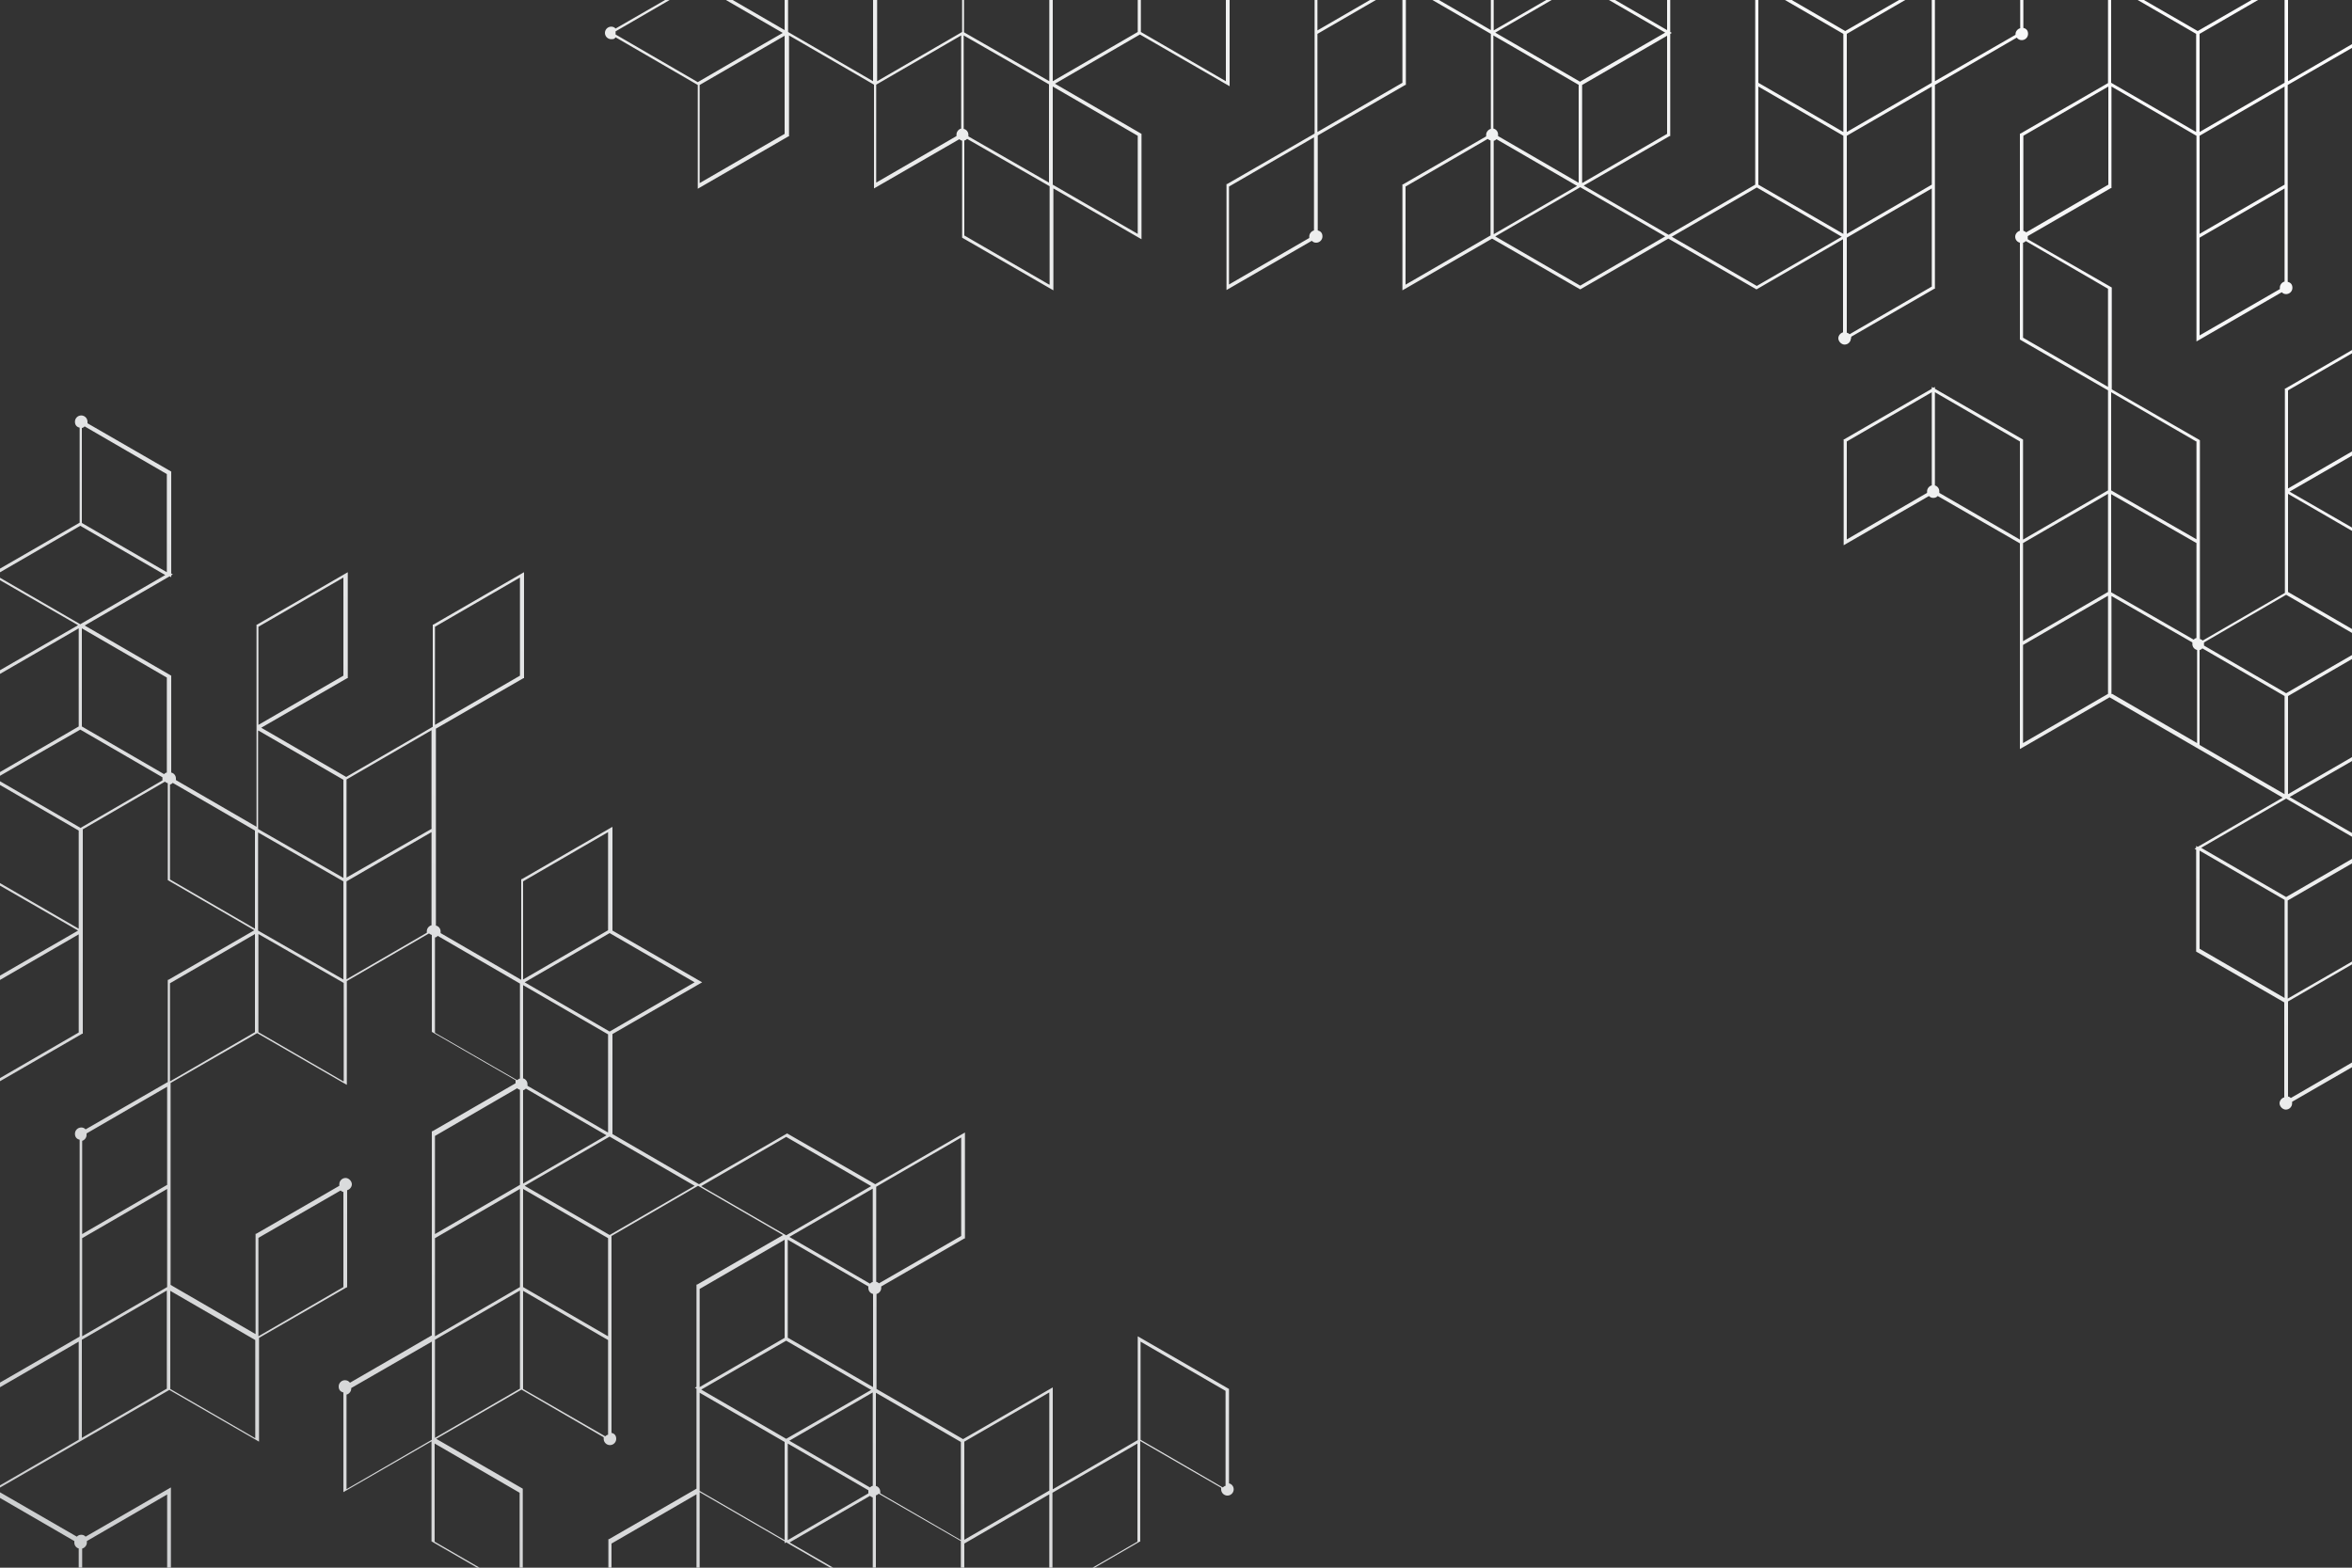 <?xml version="1.0" encoding="UTF-8"?>
<svg xmlns="http://www.w3.org/2000/svg" version="1.1" xmlns:xlink="http://www.w3.org/1999/xlink" viewBox="0 0 750 500">
  <rect x="0" y="0" width="750" height="500" fill="#333333" stroke="none"/>
  <defs>
    <style>
      .cls-1 {
        fill: none;
      }

      .cls-2 {
        fill: url(#linear-gradient);
      }

      .cls-3 {
        clip-path: url(#clippath);
      }
    </style>
    <clipPath id="clippath">
      <rect class="cls-1" width="750" height="500"/>
    </clipPath>
    <linearGradient id="linear-gradient" x1="131.2" y1="-107.3" x2="642.7" y2="630.9" gradientTransform="translate(0 502) scale(1 -1)" gradientUnits="userSpaceOnUse">
      <stop offset="0" stop-color="#c8cacc"/>
      <stop offset=".1" stop-color="#d5d6d7"/>
      <stop offset=".4" stop-color="#e4e5e6"/>
      <stop offset=".6" stop-color="#eaebeb"/>
      <stop offset=".7" stop-color="#eeefef"/>
      <stop offset=".9" stop-color="#fafafb"/>
      <stop offset="1" stop-color="#fff"/>
    </linearGradient>
  </defs>
  <!-- Generator: Adobe Illustrator 28.6.0, SVG Export Plug-In . SVG Version: 1.2.0 Build 709)  -->
  <g>
    <g id="Layer_1">
      <g id="OBJECTS">
        <g class="cls-3">
          <path class="cls-2" d="M391.9,473.9v-30.9l-29.1-16.8v33.1l-27.1,15.7v-32.5l-28.6,16.5-27.6-16v-30.3c.8-.2,1.5-1,1.5-1.9s0-.3,0-.5l26.5-15.3h.2v-33.8l-28.6,16.5-28.1-16.2-28.1,16.2-27.6-16v-31.9l28.6-16.5-28.6-16.5v-33.1l-28.9,16.7h-.2v32.1l-25.7-14.9c0-.2,0-.3,0-.5,0-.9-.6-1.7-1.5-1.9v-62.8l27.9-16.1h.2v-33.8l-28.9,16.7h-.2v32.6l-27.6,16-27.1-15.7,27.4-15.8h.2v-33.8l-28.9,16.7h-.2v64.5l-25.7-14.9c0-.2,0-.3,0-.5,0-.9-.6-1.7-1.5-1.9v-30.9l-27.6-16,27.1-15.7.5.3v-.6l.5-.3-.5-.3v-32.5l-26.7-15.4c0-.2,0-.3,0-.5,0-1.1-.9-2-2-2s-2,.9-2,2,.6,1.7,1.5,1.9v30.3l-28.6,16.5,28.1,16.2-27.4,15.8h-.2v32.6l-.5.3.5.3v32.5l27.6,15.9-27.4,15.8h-.2v33.8l28.9-16.7h.2v-32.1h0s0-33.1,0-33.1l26.2-15.2c.2.2.5.4.9.5v30.9l27.6,16-27.4,15.8h-.2v32.6l-26.2,15.1c-.4-.4-.8-.6-1.4-.6-1.1,0-2,.9-2,2s.6,1.7,1.5,1.9v62.8l-27.9,16.1h-.2v33.8h0s0,31.9,0,31.9l28.1,16.2v.6l.5-.3.5.3v-.6l27.9-16.1h.2v-33.8l-27.2,15.7c-.4-.4-.8-.6-1.4-.6s-1,.2-1.4.6l-25.8-14.9,26.7-15.4h0s28.6-16.5,28.6-16.5l28.6,16.5v-33.1l27.9-16.1h.2v-31c.8-.2,1.5-1,1.5-1.9s-.9-2-2-2-2,.9-2,2,0,.3,0,.5l-26.5,15.3h-.2v32l-27.1-15.7v-64.4l27.6-15.9,28.6,16.5v-33.1l26.2-15.2c.2.2.6.4.9.5v30.9l26.7,15.4c0,.2,0,.3,0,.5s0,.3,0,.5l-26.5,15.3h-.2v65.1l-26.1,15.1c-.4-.5-.9-.8-1.6-.8-1.1,0-2,.9-2,2s.6,1.7,1.5,1.9v31.8l28.1-16.2v31.9l29.1,16.8v-33.6l-27.6-15.9,27.2-15.7,26.2,15.2c0,.2,0,.3,0,.5,0,1.1.9,2,2,2s2-.9,2-2-.6-1.7-1.5-1.9v-62.8l27.6-16,27.1,15.7-27.4,15.8h-.2v32.6l-.5.3.5.3v31.9l-27.9,16.1h-.2v33.8l28.9-16.7h.2v-32.1l27.1,15.7v.6l.5-.3,28.6,16.5v-31.5c.3,0,.7-.3.9-.5l26.2,15.1v33.1l28.1-16.2h0s28.9-16.7,28.9-16.7h.2v-32.1l25.8,14.9c0,.2,0,.3,0,.5,0,1.1.9,2,2,2s2-.9,2-2c0-.9-.6-1.7-1.5-1.9ZM82.4,199.9l27.1-15.7v31.3l-27.1,15.7v-31.3ZM25.1,329.3l-27.1,15.7v-31.3l27.1-15.7v31.3ZM53.3,476.6v31.3l-27.1,15.7v-29.7c.8-.2,1.5-1,1.5-1.9s0-.3,0-.5l25.7-14.9ZM25.1,493.9v29.7l-27.1-15.7v-31.3l25.7,14.9c0,.2,0,.3,0,.5,0,.9.6,1.7,1.5,1.9ZM334.6,475.4l-27.1,15.7v-31.3l27.1-15.7v31.3ZM278.3,473.9c-.3,0-.7.3-.9.5l-25.7-14.9,26.6-15.4v29.7ZM251.2,426.7v-31.3l25.7,14.9c0,.2,0,.3,0,.5,0,.9.6,1.7,1.5,1.9v29.7l-27.1-15.7ZM278.3,408.9c-.3,0-.7.3-.9.5l-25.7-14.9,26.6-15.4v29.7h0ZM250.7,427.6l27.1,15.7-12.3,7.1-14.8,8.5-27.1-15.7,12.3-7.1,14.8-8.5ZM251.2,460.4l25.7,14.9c0,.2,0,.3,0,.5s0,.3,0,.5l-25.7,14.9v-30.8ZM306.5,394.2l-26.2,15.1c-.2-.2-.6-.4-.9-.5v-30.3l27.1-15.7v31.3h0ZM166.8,343.9v-29.7l27.1,15.7v31.3l-25.7-14.9c0-.2,0-.3,0-.5,0-.9-.6-1.7-1.5-1.9ZM166.8,347.7c.3,0,.7-.3.9-.5l25.7,14.9-26.6,15.4v-29.7ZM194.4,329l-27.1-15.7,13.3-7.7,13.8-8,27.1,15.7-27.1,15.7ZM166.8,281.1l27.1-15.7v31.3l-27.1,15.7v-31.3ZM138.7,199.9l27.1-15.7v31.3l-27.1,15.7v-31.3ZM137.7,264.3l-8.9,5.1-18.3,10.5v-31.3l27.1-15.7v31.3h0ZM109.5,312.4l-13.6-7.8-13.6-7.8v-31.3l13.6,7.8,13.6,7.8v31.3ZM82.4,233l27.1,15.7v31.3l-13.6-7.8-13.6-7.8v-31.3ZM53.2,246.4c-.3,0-.7.3-.9.5l-26.2-15.2v-31.3l27.1,15.7s0,30.3,0,30.3ZM53.2,151.2v31.3l-27.1-15.7v-30.3c.3,0,.7-.3.9-.5l26.2,15.2ZM25.6,167.7l27.1,15.7-26.6,15.4h0s-.5.3-.5.3l-.5-.3h0s-26.6-15.4-26.6-15.4l27.1-15.7ZM-2,216.1l27.1-15.7v31.3l-27.1,15.7s0-31.3,0-31.3ZM-2,249.2l27.1,15.7v31.3l-27.1-15.7s0-31.3,0-31.3ZM25.6,264l-27.1-15.7,12.3-7.1,14.8-8.5,26.2,15.2c0,.2,0,.3,0,.5s0,.3,0,.5l-26.2,15.2ZM54.2,250.2c.3,0,.7-.3.9-.5l26.2,15.2v31.3l-27.1-15.7s0-30.3,0-30.3ZM54.2,313.6l27.1-15.7v31.3l-27.1,15.7s0-31.3,0-31.3ZM26.1,363.9c.8-.2,1.5-1,1.5-1.9s0-.3,0-.5l25.7-14.9v31.3l-27.1,15.7v-29.7h0ZM53.3,410.5l-27.1,15.7v-31.3l27.1-15.7v31.3ZM25.1,459.2l-27.1,15.7v-31.3l27.1-15.7v31.3ZM26.1,427.3l27.1-15.7v31.3l-27.1,15.7s0-31.3,0-31.3ZM82.4,394.8l26.2-15.1c.2.2.6.4.9.5v30.3l-27.1,15.7v-31.3ZM81.4,427.9v30.8l-27.1-15.7v-31.3l27.1,15.7v.6h0ZM109.5,344.9l-27.1-15.7v-31.3l13.6,7.8,13.6,7.8v31.3ZM110.5,312.4v-31.3l15.5-9,11.6-6.7v29.7c-.8.2-1.5,1-1.5,1.9s0,.3,0,.5l-25.7,14.9ZM138.7,329.3v-30.3c.3,0,.7-.3.9-.5l26.2,15.2v30.3c-.3,0-.6.3-.9.5l-26.2-15.1ZM138.7,362.3l26.2-15.2c.2.2.6.4.9.5v30.3l-.5.3h0s-26.6,15.4-26.6,15.4v-31.3h0ZM138.7,427.3l27.1-15.7v31.3l-27.1,15.7v-31.3ZM165.8,410.5l-27.1,15.7v-31.3l27.1-15.7v31.3ZM110.5,474.9v-30.1c.8-.2,1.5-1,1.5-1.9s0-.1,0-.2l25.7-14.8v31.3l-27.1,15.7ZM165.7,507.4l-27.1-15.7v-31.3l27.1,15.7v31.3ZM193.9,457.6c-.3,0-.7.3-.9.5l-26.2-15.1v-31.3l27.1,15.7v30.3h0ZM166.8,410.5v-31.3l27.1,15.7v31.3l-27.1-15.7ZM194.4,393.9l-27.1-15.7,27.1-15.7.5.3h0s26.6,15.4,26.6,15.4l-27.1,15.7ZM250.7,362.6l27.1,15.7-26.6,15.4h0l-.5.3-.5-.3h0l-26.6-15.4,27.1-15.7ZM223.1,411.1l27.1-15.7v31.3l-27.1,15.7v-31.3ZM222.1,507.9l-27.1,15.7v-31.3l27.1-15.7v31.3ZM223.1,475.5v-31.3l27.1,15.7v31.3l-27.1-15.7ZM251.7,492l25.7-14.9c.2.2.6.4.9.5v29.7l-26.6-15.4ZM279.3,473.9v-29.7l27.1,15.7v31.3l-25.7-14.9c0-.2,0-.3,0-.5,0-.9-.6-1.7-1.5-1.9ZM307.5,523.6v-31.3l27.1-15.7v31.3l-27.1,15.7ZM362.7,491.7l-27.1,15.7v-31.3l27.1-15.7v31.3ZM363.7,459.2v-31.3l27.1,15.7v30.3c-.3,0-.6.3-.9.5l-26.2-15.2ZM758.2,270.4l-28.1-16.2,27.4-15.8h.2v-32.6l.5-.3-.5-.3v-32.5l-27.6-15.9,27.4-15.8h.2v-33.8l-28.9,16.7h-.2v32.1h0s0,33.1,0,33.1l-26.2,15.2c-.2-.2-.5-.4-.9-.5v-63.4l-28.1-16.2v-32.5l-26.8-15.4c0-.2,0-.3,0-.5s0-.3,0-.5l26.5-15.3h.2V27.6l27.1,15.7v65.6l27.2-15.7c.4.4.8.6,1.4.6,1.1,0,2-.9,2-2s-.6-1.7-1.5-1.9V27.1l27.9-16.1h.2V-22.9l-28.2,16.3h0s-28.6,16.5-28.6,16.5l-28.6-16.5V26.5l-27.9,16.1h-.2v31c-.8.2-1.5,1-1.5,1.9s.6,1.7,1.5,1.9v30.9l28.1,16.2v31.9l-27.1,15.7v-31.9l-28.1-16.2v-.6l-.5.3-.5-.3v.6l-27.9,16.1h-.2v33.8l27.2-15.7c.4.4.8.6,1.4.6s1-.2,1.4-.6l26.2,15.1v65.6l28.6-16.5,27.6,16h0l27.6,16-27.1,15.7-.5-.3v.6l-.5.3.5.3v32.5l28.1,16.2v30.3c-.8.2-1.5,1-1.5,1.9s.9,2,2,2,2-.9,2-2,0-.3,0-.5l26.5-15.3h.2v-33.8l-28.1,16.2v-31.3l28.6-16.5ZM729.6,124.5l27.1-15.7v31.3l-27.1,15.7v-31.3ZM756.7,237.6l-27.1,15.7v-31.3l27.1-15.7v31.3ZM756.7,204.5l-27.1-15.7v-31.3l27.1,15.7v31.3ZM729,189.7l27.1,15.7-12.3,7.1-14.8,8.6-26.2-15.2c0-.2,0-.3,0-.5s0-.3,0-.5l26.2-15.2ZM700.4,173.2v30.3c-.3,0-.7.3-.9.5l-12.7-7.3-13.6-7.8v-31.3l13.6,7.8,13.6,7.8ZM701.4,43.3l27.1-15.7v31.3l-27.1,15.7v-31.3ZM701.4,107.1v-31.3l27.1-15.7v29.7c-.8.2-1.5,1-1.5,1.9s0,.3,0,.5l-25.8,14.9ZM729.6-5.5l27.1-15.7V10.2l-27.1,15.7V-5.5ZM728.5,26.4l-27.1,15.7V10.8l27.1-15.7v31.3ZM673.2-4.9l27.1,15.7v31.3l-27.1-15.7v-.6h0s0-30.8,0-30.8h0ZM672.3,27.6v31.3l-26.2,15.2c-.2-.2-.6-.4-.9-.5v-30.3l27.1-15.7ZM645.1,107.7v-30.3c.3,0,.6-.3.9-.5l26.2,15.2v31.3l-27.1-15.7ZM700.4,140.7v31.3l-13.6-7.8-13.6-7.8v-31.3l27.1,15.7ZM588.9,172.1v-31.3l27.1-15.7v29.7c-.8.2-1.5,1-1.5,1.9s0,.3,0,.5l-25.7,14.9ZM617,154.8v-29.7l27.1,15.7v31.3l-25.7-14.9c0-.2,0-.3,0-.5,0-.9-.6-1.7-1.5-1.9ZM645.1,173.2l27.1-15.7v31.3l-27.1,15.7v-31.3ZM645.1,205.7l27.1-15.7v31.3l-27.1,15.7v-31.3ZM673.3,221.4v-31.3l13.6,7.8,12.2,7c0,.2,0,.3,0,.5,0,.9.6,1.7,1.5,1.9v29.7l-27.1-15.7ZM701.4,207.3c.3,0,.7-.3.9-.5l26.2,15.2v31.3l-27.1-15.7v-30.3ZM728.5,255h0l.5-.3.5.3h0s26.6,15.4,26.6,15.4l-27.1,15.7-27.1-15.7,26.6-15.4ZM701.4,271.3l27.1,15.7v31.3l-27.1-15.7v-31.3ZM756.7,303.7v31.3l-26.2,15.2c-.2-.2-.5-.4-.9-.5v-30.3l27.1-15.7ZM590.3,107.9c0-.2,0-.3,0-.5l26.5-15.3h.2V27.1l26.1-15.1c.4.5.9.8,1.6.8,1.1,0,2-.9,2-2s-.6-1.7-1.5-1.9v-31.8l-28.1,16.2v-31.9l-29.1-16.8V-21.7l27.6,15.9-27.2,15.7-26.2-15.2c0-.2,0-.3,0-.5,0-1.1-.9-2-2-2s-2,.9-2,2,.6,1.7,1.5,1.9v29.7h0v33.1l-27.6,16-27.1-15.7,27.4-15.8h.2V10.8l.5-.3-.5-.3v-31.9l27.9-16.1h.2v-33.8l-28.9,16.7h-.2V-22.9l-27.1-15.7v-.6l-.5.3-28.6-16.5v31.5c-.3,0-.7.3-.9.5l-26.2-15.1v-33.1l-28.1,16.2h0s-28.9,16.7-28.9,16.7h-.2V-6.6l-27.1-15.7v-.6l-.5.3-.5-.3v.6l-27.6,16-28.6-16.5V10.2l-27.1,15.7V-6.1l-29.1-16.8h0s-28.1-16.2-28.1-16.2V-6l-26.2,15.1c-.4-.4-.8-.6-1.4-.6-1.1,0-2,.9-2,2s.9,2,2,2,1-.2,1.4-.6l26.2,15.2v33.1l28.9-16.7h.2V11.3l27.1,15.7v33.1l27.2-15.7c.2.2.6.4.9.5v30.9l29.1,16.8v-32.5l28.1,16.2v-33.6l-27.6-16,27.1-15.7,28.6,16.5V-5.5l27.1-15.7v63.8l-27.9,16.1h-.2v33.8l27.2-15.7c.4.4.8.6,1.4.6,1.1,0,2-.9,2-2s-.6-1.7-1.5-1.9v-30.3l27.9-16.1h.2V-4.9l27.1,15.7v30.3c-.8.2-1.5,1-1.5,1.9s0,.3,0,.5l-26.5,15.3h-.2v33.8l28.6-16.5,28.1,16.2,28.1-16.2,28.1,16.2,27.6-16v29.7c-.8.2-1.5,1-1.5,1.9s.9,2,2,2c1.1,0,2-.9,2-2ZM616,91.4l-26.2,15.2c-.2-.2-.5-.4-.9-.5v-30.3l.5-.3h0l26.6-15.4v31.3ZM560.7,27.6l27.1,15.7v31.3l-27.1-15.7v-31.3ZM588.9,43.3l27.1-15.7v31.3l-27.1,15.7v-31.3ZM616,26.4l-27.1,15.7V10.8l27.1-15.7v31.3ZM644.2-21.1V9c-.8.2-1.5,1-1.5,1.9s0,.1,0,.2l-25.7,14.8V-5.5l27.1-15.7ZM588.9-53.6l27.1,15.7V-6.6l-27.1-15.7v-31.3ZM560.7-3.9c.3,0,.7-.3.9-.5l26.2,15.2v31.3l-27.1-15.7V-3.9ZM503.9,26.1l-27.1-15.7,12.3-7.1,14.8-8.6,27.1,15.7-12.3,7.1-14.8,8.5ZM476.3-20.1c.3,0,.6-.3.9-.5l25.7,14.9-26.6,15.4v-29.7ZM503.4-6.6l-25.7-14.9c0-.2,0-.3,0-.5s0-.3,0-.5l25.7-14.9V-6.6ZM503.4,27v31.3l-25.7-14.9c0-.2,0-.3,0-.5,0-.9-.6-1.7-1.5-1.9V11.3l27.1,15.7ZM476.3,44.9c.3,0,.7-.3.9-.5l25.7,14.9-26.6,15.4v-29.7h0ZM531.6,42.7l-27.1,15.7v-31.3l27.1-15.7v31.3ZM532.6-54.2l27.1-15.7v31.3l-27.1,15.7v-31.3ZM531.6-21.7V9.6l-27.1-15.7v-31.3l27.1,15.7ZM502.9-38.2l-25.7,14.9c-.2-.2-.6-.4-.9-.5v-29.7l26.6,15.4ZM447.2-69.9v31.3l-27.1,15.7v-31.3l27.1-15.7ZM362.8-21.1V10.2l-27.1,15.7V-5.5l27.1-15.7ZM307.5-21.1l27.1,15.7v31.3l-13.6-7.8-13.6-7.8v-31.3h0ZM334.6,58.3l-13.6-7.8-12.2-7c0-.2,0-.3,0-.5,0-.9-.6-1.7-1.5-1.9V11.3l13.6,7.8,13.6,7.8v31.3h0ZM278.4,25.9l-27.1-15.7v-31.3l27.1,15.7v31.3ZM223.1-37.4l27.1,15.7V9.6l-27.1-15.7v-31.3ZM196.3,10l26.2-15.2,27.1,15.7-12.3,7.1-14.8,8.6-26.2-15.2c0-.2,0-.3,0-.5s0-.3,0-.5ZM250.2,42.7l-27.1,15.7v-31.3l27.1-15.7v31.3ZM279.4,58.3v-31.3l27.1-15.7v29.7c-.8.2-1.5,1-1.5,1.9s0,.3,0,.5l-25.7,14.9ZM334.6,90.8l-27.1-15.7v-30.3c.3,0,.7-.3.9-.5l12.7,7.3,13.6,7.8v31.3ZM362.8,74.6l-27.1-15.7v-31.3l27.1,15.7v31.3ZM390.9,25.9l-27.1-15.7v-31.3l27.1,15.7v31.3ZM391.9-6.6v-31.3l27.1-15.7v31.3l-27.1,15.7ZM447.2-37.4V-6l-27.1,15.7v-31.3l27.1-15.7ZM391.9,90.8v-31.3l27.1-15.7v29.7c-.8.2-1.5,1-1.5,1.9s0,.3,0,.5l-25.7,14.9ZM447.2,26.4l-27.1,15.7V10.8l27.1-15.7v31.3ZM448.2-37.4l25.7,14.9c0,.2,0,.3,0,.5,0,.9.6,1.7,1.5,1.9V9.6l-27.1-15.7v-31.3ZM448.2,59.5l26.2-15.2c.2.2.6.4.9.5v30.3l-27.1,15.7v-31.3h0ZM503.9,91.1l-27.1-15.7,26.6-15.4h0l.5-.3.5.3h0l26.6,15.4-27.1,15.7ZM533.1,75.5l27.1-15.7,27.1,15.7-27.1,15.7-27.1-15.7Z"/>
        </g>
      </g>
    </g>
  </g>
</svg>